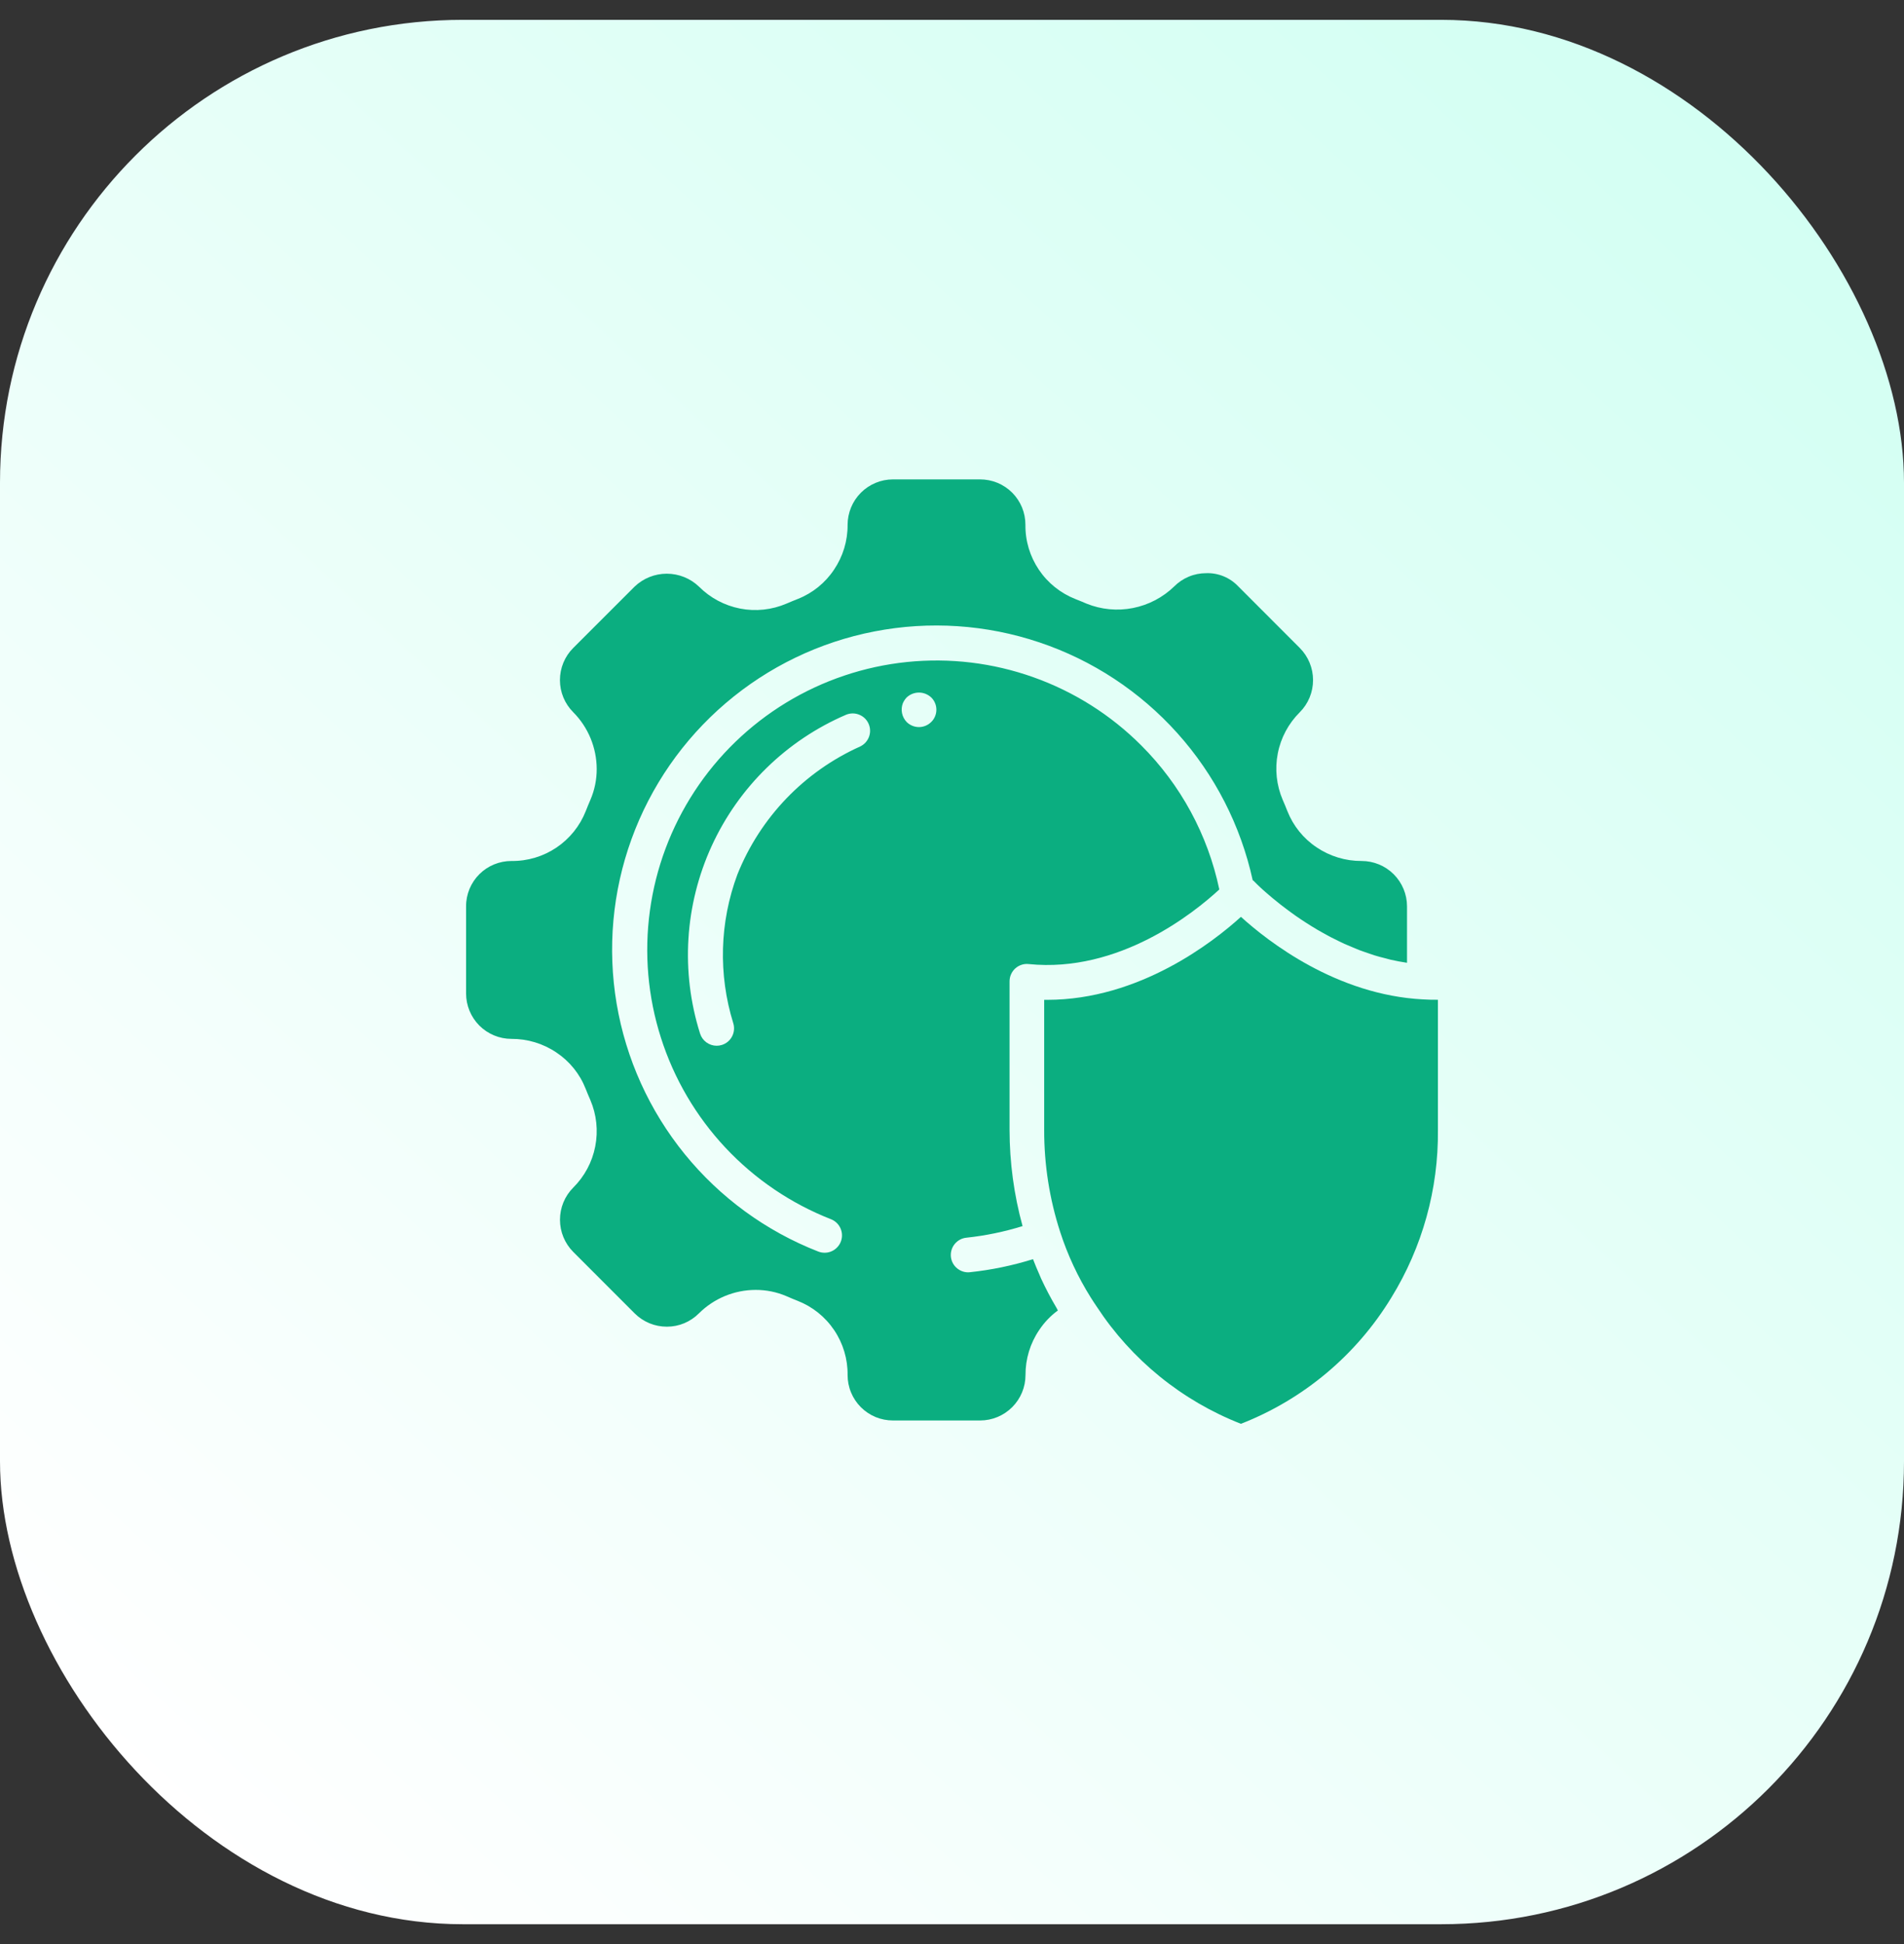 <svg width="48" height="49" viewBox="0 0 48 49" fill="none" xmlns="http://www.w3.org/2000/svg">
<rect x="0" y="0" width="48" height="49" fill="#333333" stroke="none"/>
<rect y="0.5" width="48" height="48" rx="11.667" fill="url(#paint0_linear_584_9087)"/>
<path d="M35.885 25.19H35.878C33.695 25.078 31.97 23.732 31.284 23.109C30.587 23.742 28.724 25.2 26.401 25.201H26.324V28.482C26.322 29.354 26.458 30.221 26.727 31.051C26.915 31.633 27.175 32.189 27.5 32.707C27.548 32.782 27.6 32.863 27.653 32.94C28.528 34.275 29.797 35.305 31.284 35.887C32.862 35.271 34.194 34.154 35.075 32.707C35.858 31.437 36.265 29.972 36.25 28.481V25.199C36.124 25.199 36.004 25.199 35.886 25.19H35.885Z" fill="#0BAE80"/>
<path d="M12.894 26.185C13.298 26.183 13.693 26.302 14.028 26.529C14.361 26.751 14.618 27.07 14.764 27.442C14.801 27.535 14.841 27.632 14.882 27.725C15.04 28.094 15.083 28.501 15.006 28.895C14.93 29.289 14.736 29.651 14.452 29.933C14.237 30.148 14.117 30.44 14.117 30.744C14.117 31.048 14.237 31.339 14.452 31.555L15.999 33.103C16.105 33.209 16.232 33.294 16.371 33.352C16.511 33.41 16.66 33.439 16.811 33.439H16.813C16.963 33.439 17.111 33.41 17.25 33.352C17.388 33.294 17.513 33.21 17.619 33.104C17.999 32.726 18.512 32.513 19.048 32.512C19.317 32.511 19.583 32.565 19.829 32.671C19.921 32.712 20.018 32.752 20.11 32.788C20.485 32.935 20.806 33.193 21.03 33.527C21.255 33.861 21.373 34.256 21.368 34.658C21.368 34.809 21.397 34.958 21.455 35.097C21.512 35.236 21.596 35.362 21.703 35.469C21.809 35.575 21.935 35.659 22.074 35.717C22.213 35.774 22.362 35.803 22.512 35.803H24.709C25.013 35.803 25.303 35.682 25.518 35.467C25.732 35.253 25.853 34.962 25.853 34.658C25.851 34.255 25.97 33.86 26.197 33.525C26.324 33.334 26.483 33.166 26.669 33.03C26.656 33.009 26.647 32.986 26.635 32.965C26.493 32.726 26.364 32.48 26.247 32.228C26.235 32.2 26.224 32.173 26.212 32.145C26.152 32.011 26.095 31.874 26.042 31.737C25.524 31.899 24.991 32.009 24.451 32.066C24.436 32.066 24.42 32.069 24.407 32.069C24.295 32.069 24.187 32.025 24.106 31.948C24.024 31.871 23.976 31.765 23.97 31.653C23.965 31.541 24.002 31.431 24.076 31.346C24.149 31.261 24.252 31.207 24.364 31.196C24.844 31.145 25.318 31.047 25.779 30.904C25.562 30.114 25.452 29.299 25.451 28.48V24.736C25.451 24.675 25.463 24.614 25.488 24.558C25.513 24.502 25.549 24.451 25.594 24.41C25.64 24.369 25.693 24.337 25.752 24.318C25.81 24.299 25.871 24.292 25.932 24.299C28.211 24.53 30.1 23.009 30.739 22.419C30.45 21.042 29.765 19.78 28.769 18.786C28.002 18.019 27.075 17.433 26.053 17.07C25.031 16.706 23.942 16.575 22.863 16.686C21.784 16.797 20.744 17.148 19.818 17.711C18.892 18.275 18.103 19.038 17.509 19.945C16.915 20.853 16.53 21.881 16.384 22.955C16.237 24.03 16.332 25.123 16.662 26.156C16.991 27.189 17.547 28.136 18.288 28.927C19.029 29.718 19.938 30.334 20.948 30.73C21.043 30.767 21.122 30.836 21.172 30.926C21.221 31.015 21.238 31.119 21.219 31.219C21.2 31.32 21.146 31.41 21.067 31.475C20.989 31.54 20.89 31.576 20.787 31.575C20.733 31.575 20.679 31.565 20.628 31.545C19.313 31.032 18.154 30.186 17.263 29.091C16.372 27.995 15.78 26.688 15.545 25.296C15.31 23.904 15.44 22.474 15.921 21.148C16.403 19.82 17.221 18.641 18.294 17.724C19.367 16.807 20.66 16.183 22.046 15.915C23.432 15.646 24.864 15.741 26.202 16.191C27.541 16.64 28.739 17.429 29.682 18.48C30.625 19.531 31.279 20.808 31.581 22.187C31.588 22.193 31.598 22.195 31.605 22.202L31.628 22.226L31.645 22.243L31.689 22.287L31.722 22.319C31.742 22.338 31.763 22.358 31.789 22.382L31.839 22.428C31.866 22.452 31.893 22.477 31.927 22.505L31.992 22.561C32.025 22.59 32.059 22.619 32.096 22.649L32.178 22.715C32.249 22.774 32.322 22.831 32.396 22.886C32.439 22.919 32.483 22.953 32.53 22.986C32.616 23.05 32.704 23.111 32.792 23.17L32.917 23.252C33.016 23.316 33.116 23.378 33.218 23.438C33.276 23.472 33.336 23.506 33.397 23.539C33.445 23.566 33.493 23.592 33.543 23.618C33.606 23.651 33.674 23.683 33.737 23.715C33.789 23.74 33.839 23.765 33.891 23.789C33.96 23.82 34.031 23.849 34.102 23.878C34.154 23.901 34.206 23.922 34.26 23.944C34.336 23.973 34.415 23.999 34.493 24.026C34.545 24.044 34.596 24.063 34.649 24.079C34.739 24.107 34.832 24.131 34.925 24.154C34.969 24.166 35.012 24.179 35.056 24.189C35.192 24.22 35.33 24.246 35.471 24.267V22.845C35.471 22.541 35.35 22.25 35.135 22.035C34.92 21.821 34.629 21.701 34.325 21.701C33.921 21.703 33.526 21.583 33.192 21.357C32.859 21.135 32.602 20.816 32.455 20.444C32.418 20.349 32.379 20.255 32.338 20.162C32.18 19.793 32.136 19.385 32.213 18.991C32.289 18.597 32.483 18.235 32.767 17.953C32.982 17.738 33.102 17.446 33.102 17.142C33.102 16.838 32.982 16.547 32.767 16.331L31.22 14.783C31.116 14.672 30.99 14.585 30.85 14.527C30.709 14.469 30.558 14.441 30.406 14.447C30.257 14.447 30.108 14.476 29.97 14.534C29.832 14.591 29.706 14.676 29.601 14.782C29.314 15.06 28.952 15.249 28.559 15.326C28.167 15.403 27.761 15.364 27.39 15.214C27.298 15.174 27.201 15.134 27.108 15.098C26.734 14.95 26.413 14.692 26.189 14.358C25.964 14.024 25.846 13.63 25.851 13.227C25.851 13.077 25.822 12.928 25.765 12.789C25.707 12.65 25.623 12.523 25.517 12.417C25.41 12.311 25.284 12.226 25.145 12.169C25.006 12.112 24.857 12.083 24.707 12.083H22.512C22.209 12.083 21.918 12.204 21.704 12.418C21.489 12.633 21.369 12.924 21.368 13.227C21.371 13.631 21.251 14.026 21.025 14.36C20.803 14.693 20.484 14.95 20.112 15.097C20.017 15.134 19.921 15.174 19.828 15.214C19.459 15.372 19.052 15.416 18.658 15.339C18.264 15.262 17.903 15.069 17.62 14.785C17.402 14.576 17.111 14.46 16.809 14.46C16.508 14.46 16.217 14.576 15.999 14.785L14.451 16.332C14.236 16.547 14.116 16.838 14.116 17.142C14.116 17.445 14.236 17.736 14.451 17.951C14.829 18.331 15.041 18.845 15.043 19.381C15.044 19.649 14.99 19.915 14.883 20.162C14.843 20.255 14.803 20.351 14.767 20.444C14.619 20.819 14.361 21.139 14.027 21.364C13.693 21.588 13.299 21.706 12.896 21.701C12.746 21.701 12.597 21.73 12.457 21.787C12.318 21.844 12.191 21.928 12.085 22.034C11.978 22.14 11.894 22.267 11.836 22.406C11.779 22.545 11.749 22.694 11.75 22.845V25.041C11.75 25.344 11.871 25.635 12.085 25.85C12.3 26.064 12.591 26.185 12.894 26.185ZM22.762 17.722C22.786 17.669 22.818 17.62 22.858 17.578C22.942 17.5 23.052 17.456 23.167 17.456C23.281 17.456 23.391 17.5 23.475 17.578C23.517 17.618 23.55 17.666 23.572 17.72C23.595 17.773 23.606 17.83 23.606 17.888C23.606 17.946 23.595 18.003 23.572 18.057C23.55 18.11 23.517 18.159 23.475 18.199C23.393 18.28 23.282 18.326 23.167 18.326C23.051 18.326 22.94 18.28 22.858 18.199C22.798 18.137 22.757 18.059 22.74 17.974C22.723 17.89 22.731 17.802 22.762 17.722ZM18.59 22.04C18.141 23.244 18.105 24.563 18.486 25.791C18.52 25.902 18.509 26.021 18.455 26.124C18.401 26.227 18.309 26.304 18.198 26.338C18.155 26.352 18.111 26.358 18.067 26.358C17.974 26.358 17.883 26.328 17.808 26.273C17.733 26.218 17.677 26.141 17.649 26.052C17.157 24.494 17.261 22.808 17.942 21.322C18.623 19.836 19.832 18.657 21.335 18.013C21.44 17.971 21.558 17.971 21.663 18.015C21.769 18.058 21.853 18.14 21.898 18.244C21.944 18.349 21.947 18.466 21.907 18.573C21.867 18.679 21.788 18.766 21.685 18.815C20.274 19.448 19.165 20.604 18.59 22.04Z" fill="#0BAE80"/>
<defs>
<linearGradient id="paint0_linear_584_9087" x1="44.5" y1="0.5" x2="3.5" y2="45" gradientUnits="userSpaceOnUse">
<stop stop-color="#D1FFF2"/>
<stop offset="1" stop-color="white"/>
</linearGradient>
</defs>
</svg>
